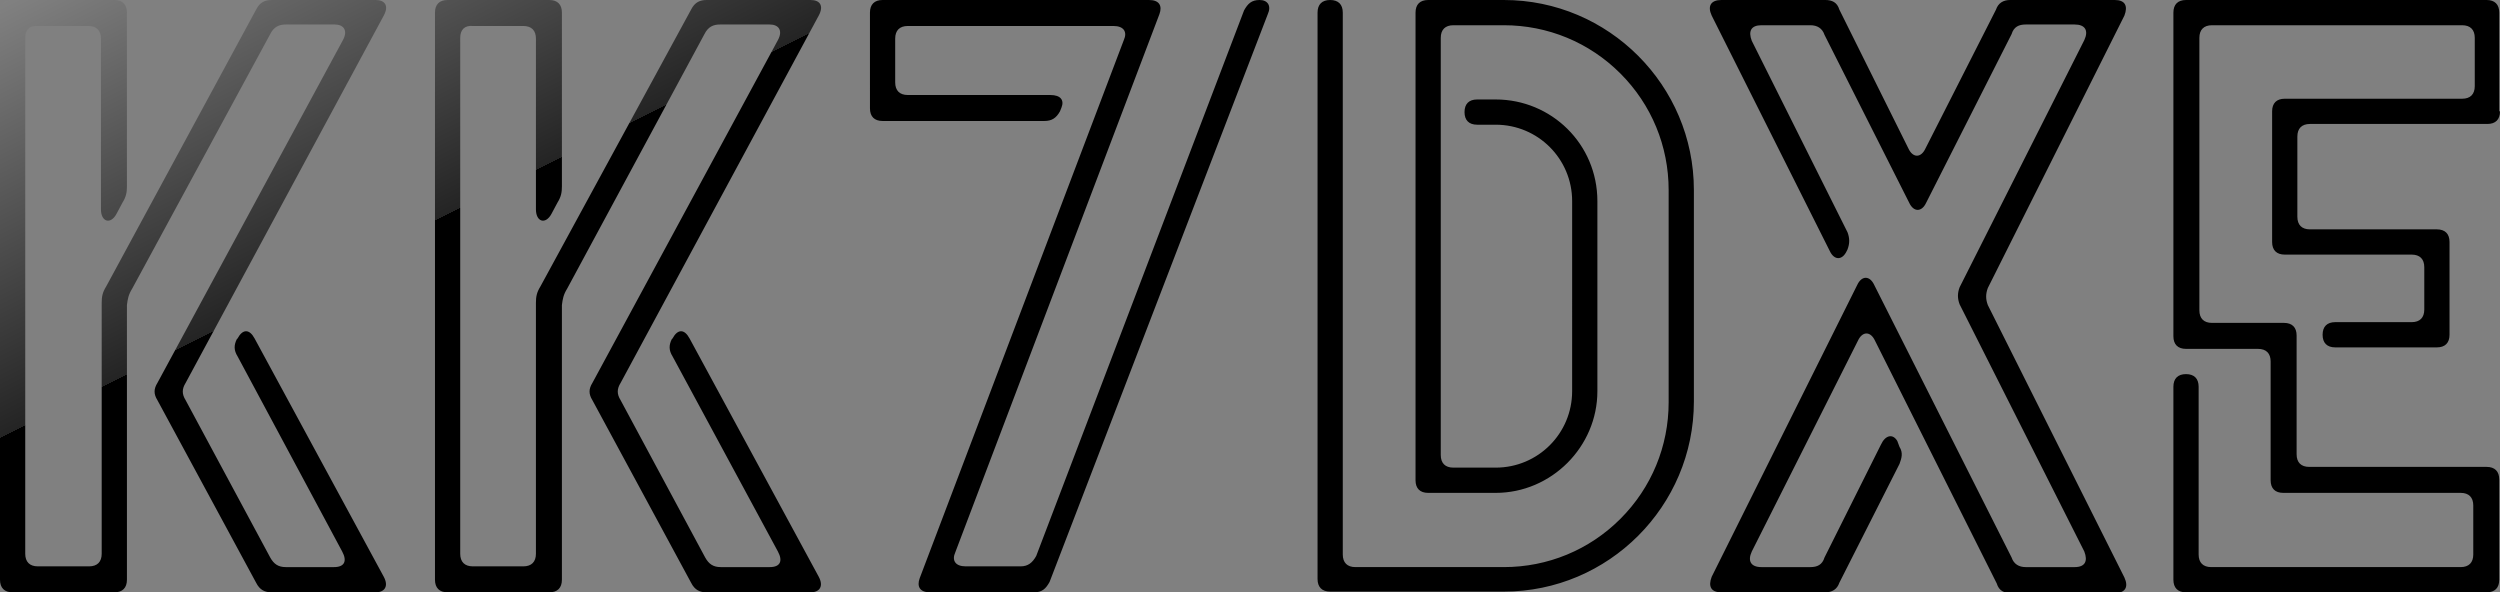 <?xml version="1.0" encoding="utf-8"?>
<!-- Generator: Adobe Illustrator 25.4.1, SVG Export Plug-In . SVG Version: 6.00 Build 0)  -->
<svg version="1.1" id="Layer_1" xmlns="http://www.w3.org/2000/svg" xmlns:xlink="http://www.w3.org/1999/xlink" x="0px" y="0px"
	 viewBox="0 0 336.8 79.8" style="enable-background:new 0 0 336.8 79.8;" xml:space="preserve">
<rect x="0" y="0" width="336.8" height="79.8" fill="#808080" stroke="none"/>
<style type="text/css">
	.st0{fill:url(#SVGID_1_);}
</style>
<linearGradient id="SVGID_1_" gradientUnits="userSpaceOnUse" x1="-200" y1="-200" x2="0" y2="200">
	<stop  offset="0.338" style="stop-color:#242424"/>
	<stop  offset="0.442" style="stop-color:#FFFFFF"/>
	<stop  offset="0.718" style="stop-color:#242424"/>

	<animate attributeName="x1" dur="2000ms" from="-200" to="600" repeatCount="indefinite" />
	<animate attributeName="x2" dur="2000ms" from="0" to="800" repeatCount="indefinite" />


</linearGradient>
<path class="st0" d="M32,48c-0.5-0.8-0.5-1.5-0.1-2.3l0.1-0.1c0.7-1.3,1.6-1.3,2.3,0l17.4,32.1c0.7,1.3,0.1,2.1-1.1,2.1h-14
	c-0.9,0-1.6-0.3-2.1-1.3L21.2,53.9c-0.5-0.8-0.5-1.5,0-2.3l25-46.2c0.7-1.3,0.1-2.1-1.1-2.1h-6.6c-0.9,0-1.6,0.3-2.1,1.3L17.8,38.9
	c-0.5,0.8-0.6,1.4-0.7,2.2v37c0,1.1-0.6,1.7-1.7,1.7H1.7c-1.1,0-1.7-0.6-1.7-1.7V1.7C0,0.6,0.6,0,1.7,0h13.7c1.1,0,1.7,0.6,1.7,1.7
	v23.4c0,0.8-0.1,1.4-0.6,2.2l-0.8,1.5c-0.8,1.5-2.1,1.1-2.1-0.6v-23c0-1.1-0.6-1.7-1.7-1.7H5.1C4,3.4,3.4,4,3.4,5.1v69.5
	c0,1.1,0.6,1.7,1.7,1.7H12c1.1,0,1.7-0.6,1.7-1.7V40.8c0-0.8,0.1-1.4,0.6-2.2L34.5,1.3C35,0.3,35.7,0,36.6,0h14
	c1.3,0,1.8,0.8,1.1,2.1L25,51.6c-0.5,0.8-0.5,1.5,0,2.3l11.4,21.2c0.5,0.9,1.1,1.3,2.1,1.3H45c1.4,0,1.8-0.8,1.1-2.1L32,48z
	 M90.6,48c-0.5-0.8-0.5-1.5-0.1-2.3l0.1-0.1c0.7-1.3,1.6-1.3,2.3,0l17.4,32.1c0.7,1.3,0.1,2.1-1.1,2.1h-14c-0.9,0-1.6-0.3-2.1-1.3
	L79.8,53.9c-0.5-0.8-0.5-1.5,0-2.3l25-46.2c0.7-1.3,0.1-2.1-1.1-2.1H97c-0.9,0-1.6,0.3-2.1,1.3L76.4,38.9c-0.5,0.8-0.6,1.4-0.7,2.2
	v37c0,1.1-0.6,1.7-1.7,1.7H60.3c-1.1,0-1.7-0.6-1.7-1.7V1.7c0-1.1,0.6-1.7,1.7-1.7H74c1.1,0,1.7,0.6,1.7,1.7v23.4
	c0,0.8-0.1,1.4-0.6,2.2l-0.8,1.5c-0.8,1.5-2.1,1.1-2.1-0.6v-23c0-1.1-0.6-1.7-1.7-1.7h-6.8C62.6,3.4,62,4,62,5.1v69.5
	c0,1.1,0.6,1.7,1.7,1.7h6.8c1.1,0,1.7-0.6,1.7-1.7V40.8c0-0.8,0.1-1.4,0.6-2.2L93.1,1.3C93.6,0.3,94.3,0,95.2,0h14
	c1.3,0,1.8,0.8,1.1,2.1L83.6,51.6c-0.5,0.8-0.5,1.5,0,2.3L95,75.1c0.5,0.9,1.1,1.3,2.1,1.3h6.6c1.4,0,1.8-0.8,1.1-2.1L90.6,48z
	 M167.6,1.4c0.5-0.9,1-1.4,2.1-1.4c1.1,0,1.6,0.8,1.1,1.9l-29.4,76.5c-0.5,0.9-1,1.4-2.1,1.4h-14c-1.4,0-1.8-0.8-1.4-1.9l27.5-72.5
	c0.5-1.1,0-1.9-1.4-1.9h-27.7c-1.1,0-1.7,0.6-1.7,1.7v5.9c0,1.1,0.6,1.7,1.7,1.7h19.2c1.4,0,1.9,0.7,1.5,1.7l-0.2,0.5
	c-0.5,0.9-1.1,1.3-2.1,1.3h-21.8c-1.1,0-1.7-0.6-1.7-1.7V1.7c0-1.1,0.6-1.7,1.7-1.7h35.9c1.4,0,1.8,0.8,1.4,1.9l-27.5,72.5
	c-0.5,1.1,0,1.9,1.4,1.9h7.4c1,0,1.6-0.5,2.1-1.4L167.6,1.4z M202.6,0c14.1,0,25.6,11.5,25.6,25.6v28.5c0,14.1-11.5,25.6-25.6,25.6
	h-23.4c-1.1,0-1.7-0.6-1.7-1.7V1.7c0-1.1,0.6-1.7,1.7-1.7c1.1,0,1.7,0.6,1.7,1.7v73c0,1.1,0.6,1.7,1.7,1.7h20
	c5.9,0,11.5-2.3,15.7-6.5s6.5-9.8,6.5-15.7V25.6c0-5.9-2.3-11.5-6.5-15.7s-9.8-6.5-15.7-6.5h-6.8c-1.1,0-1.7,0.6-1.7,1.7v56.2
	c0,1.1,0.6,1.7,1.7,1.7h5.7c5.7,0,10.3-4.6,10.3-10.3V27.1c0-5.7-4.6-10.3-10.3-10.3h-2.5c-1.1,0-1.7-0.6-1.7-1.7
	c0-1.1,0.6-1.7,1.7-1.7h2.5c7.5,0,13.7,6,13.7,13.7v25.6c0,7.5-6.2,13.7-13.7,13.7h-9.1c-1.1,0-1.7-0.6-1.7-1.7v-63
	c0-1.1,0.6-1.7,1.7-1.7H202.6z M284.9,0c1.4,0,1.8,0.8,1.3,2.1l-18.4,36.7c-0.3,0.8-0.3,1.5,0,2.3l18.4,36.7
	c0.6,1.3,0.1,2.1-1.3,2.1h-14c-0.9,0-1.6-0.3-1.9-1.3l-16.4-32.7c-0.6-1.3-1.7-1.3-2.3,0L236,74.3c-0.6,1.3-0.1,2.1,1.3,2.1h6.6
	c0.9,0,1.6-0.3,1.9-1.3l7.6-15.2c0.6-1.3,1.6-1.5,2.2-0.5l0.3,0.8c0.5,0.8,0.3,1.5,0,2.3l-8.1,16c-0.3,0.9-1,1.3-1.9,1.3h-14
	c-1.4,0-1.8-0.8-1.3-2.1l19.6-39.3c0.6-1.3,1.7-1.3,2.3,0L271,75.1c0.3,0.9,1,1.3,1.9,1.3h6.6c1.4,0,1.8-0.8,1.3-2.1L264,41
	c-0.3-0.8-0.3-1.5,0-2.3l16.8-33.3c0.6-1.3,0.1-2.1-1.3-2.1h-6.6c-0.9,0-1.6,0.3-1.9,1.3l-11.5,22.7c-0.6,1.3-1.7,1.3-2.3,0
	L245.8,4.7c-0.3-0.9-1-1.3-1.9-1.3h-6.6c-1.4,0-1.8,0.8-1.3,2.1l12.9,25.8c0.3,0.8,0.3,1.5,0,2.3l-0.1,0.2c-0.6,1.3-1.7,1.3-2.3,0
	L230.6,2.1C230,0.8,230.5,0,231.9,0h14c0.9,0,1.6,0.3,1.9,1.3l9.3,18.7c0.6,1.3,1.7,1.3,2.3,0l9.5-18.7c0.3-0.9,1-1.3,1.9-1.3H284.9
	z M336.8,15c0,1.1-0.6,1.7-1.7,1.7h-23.9c-1.1,0-1.7,0.6-1.7,1.7v10.8c0,1.1,0.6,1.7,1.7,1.7h17.1c1.1,0,1.7,0.6,1.7,1.7v12.5
	c0,1.1-0.6,1.7-1.7,1.7h-13.7c-1.1,0-1.7-0.6-1.7-1.7c0-1.1,0.6-1.7,1.7-1.7h10.3c1.1,0,1.7-0.6,1.7-1.7v-5.7c0-1.1-0.6-1.7-1.7-1.7
	h-17.1c-1.1,0-1.7-0.6-1.7-1.7V15c0-1.1,0.6-1.7,1.7-1.7h23.9c1.1,0,1.7-0.6,1.7-1.7V5.1c0-1.1-0.6-1.7-1.7-1.7H298
	c-1.1,0-1.7,0.6-1.7,1.7v36.7c0,1.1,0.6,1.7,1.7,1.7h9.7c1.1,0,1.7,0.6,1.7,1.7v16c0,1.1,0.6,1.7,1.7,1.7H335c1.1,0,1.7,0.6,1.7,1.7
	v13.5c0,1.1-0.6,1.7-1.7,1.7h-40.5c-1.1,0-1.7-0.6-1.7-1.7v-26c0-1.1,0.6-1.7,1.7-1.7c1.1,0,1.7,0.6,1.7,1.7v22.6
	c0,1.1,0.6,1.7,1.7,1.7h33.6c1.1,0,1.7-0.6,1.7-1.7v-6.6c0-1.1-0.6-1.7-1.7-1.7h-23.9c-1.1,0-1.7-0.6-1.7-1.7v-16
	c0-1.1-0.6-1.7-1.7-1.7h-9.7c-1.1,0-1.7-0.6-1.7-1.7V1.7c0-1.1,0.6-1.7,1.7-1.7H335c1.1,0,1.7,0.6,1.7,1.7V15z"/>
</svg>
